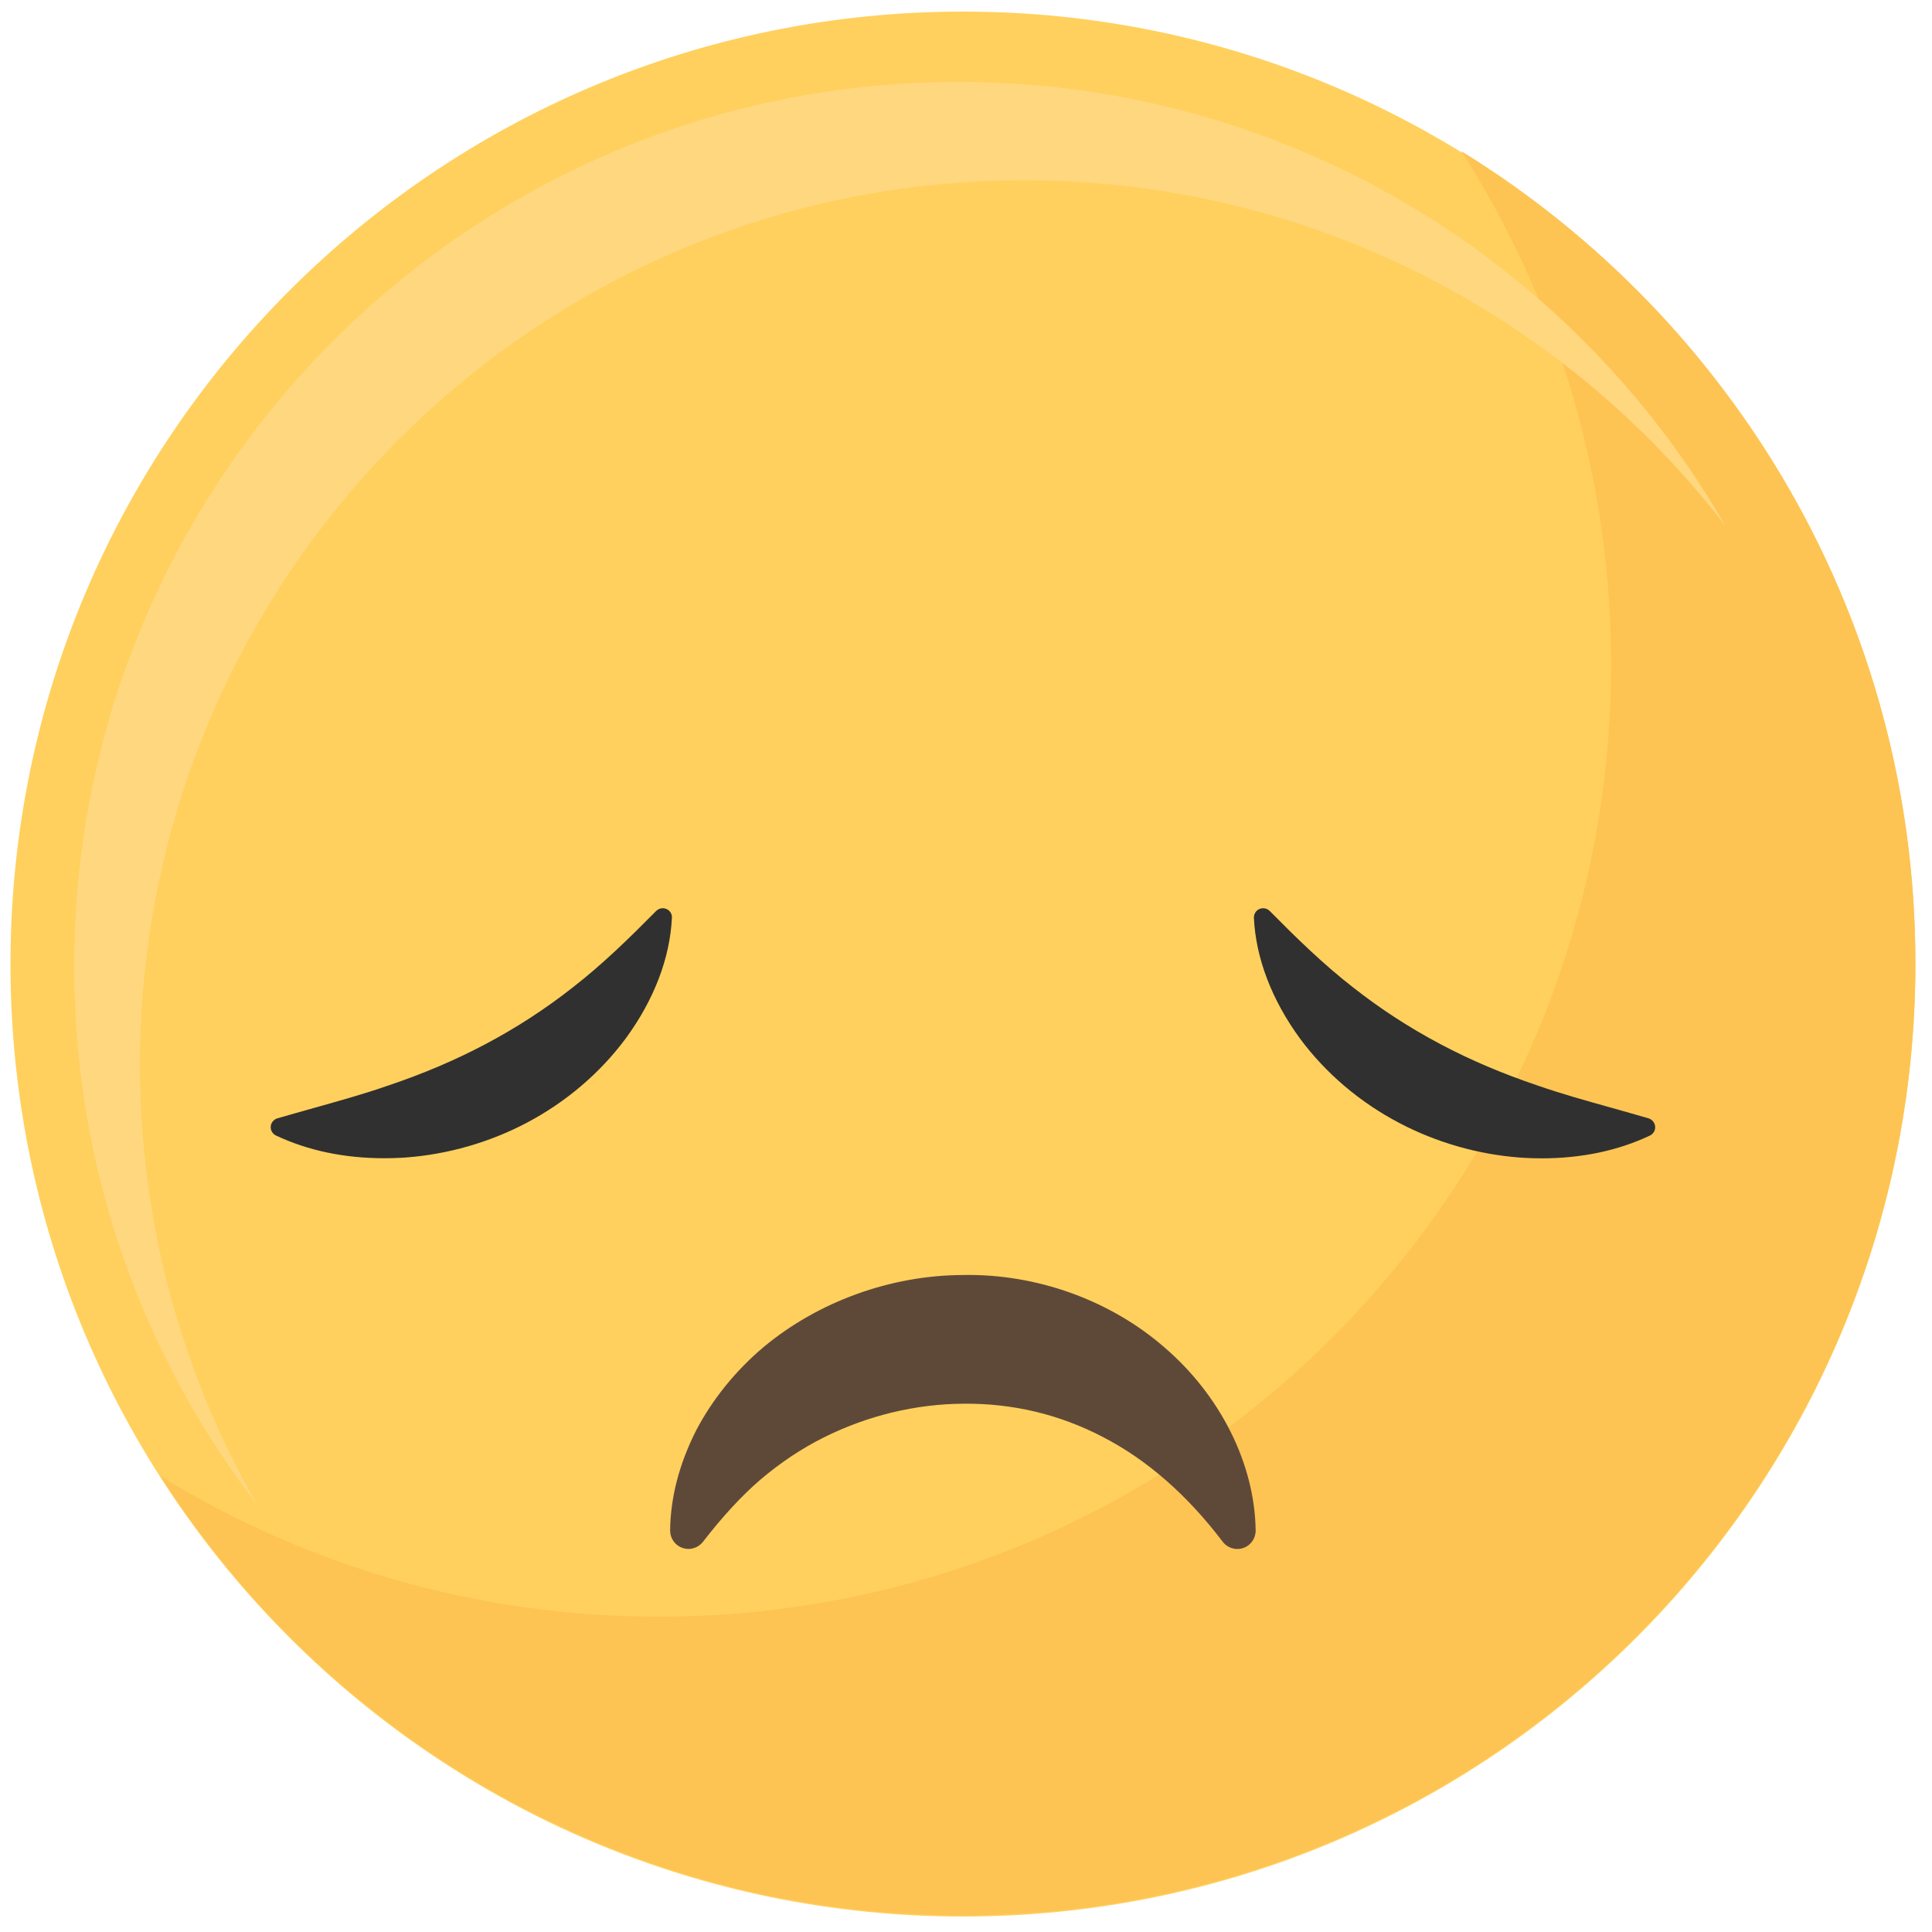<svg width="54" height="54" viewBox="0 0 54 54" fill="none" xmlns="http://www.w3.org/2000/svg">
<g clip-path="url(#clip0_102_565)">
<path d="M26.914 53.568C41.617 53.568 53.536 41.649 53.536 26.946C53.536 12.243 41.617 0.324 26.914 0.324C12.212 0.324 0.293 12.243 0.293 26.946C0.293 41.649 12.212 53.568 26.914 53.568Z" fill="#FFD05D"/>
<path d="M40.843 4.224C43.493 8.364 45.03 13.284 45.03 18.565C45.03 33.267 33.111 45.186 18.409 45.186C13.303 45.186 8.534 43.747 4.48 41.255C9.21 48.64 17.49 53.536 26.914 53.536C41.617 53.536 53.536 41.617 53.536 26.914C53.536 17.318 48.457 8.909 40.843 4.224Z" fill="#FDC453"/>
<path d="M3.912 29.755C3.912 16.105 14.977 5.039 28.628 5.039C36.606 5.039 43.702 8.821 48.219 14.688C43.951 7.277 35.952 2.289 26.788 2.289C13.137 2.289 2.072 13.354 2.072 27.005C2.072 32.677 3.984 37.901 7.196 42.072C5.107 38.446 3.912 34.241 3.912 29.755Z" fill="#FFD77F"/>
<path d="M32.534 37.649C31.02 36.337 28.967 35.596 26.912 35.637C24.893 35.644 22.858 36.382 21.328 37.663C20.556 38.317 19.912 39.114 19.461 39.974C18.986 40.909 18.741 41.85 18.73 42.774C18.728 42.995 18.866 43.192 19.074 43.265C19.282 43.337 19.513 43.269 19.649 43.093C20.201 42.38 20.724 41.814 21.245 41.364C21.806 40.886 22.403 40.488 23.019 40.18C24.246 39.566 25.599 39.24 26.937 39.234C28.308 39.222 29.608 39.532 30.807 40.155C32.041 40.786 33.175 41.775 34.173 43.09C34.273 43.222 34.424 43.294 34.583 43.294C34.639 43.294 34.696 43.285 34.75 43.267C34.961 43.195 35.099 42.995 35.096 42.774C35.069 40.911 34.109 38.996 32.534 37.649Z" fill="#5E4939"/>
<path d="M46.076 31.258C45.727 31.156 45.388 31.061 45.042 30.963C44.322 30.762 43.641 30.572 42.984 30.343C41.997 30.011 41.11 29.633 40.273 29.191C39.392 28.725 38.591 28.204 37.824 27.602C36.984 26.951 36.206 26.188 35.488 25.461C35.413 25.387 35.298 25.364 35.2 25.407C35.103 25.45 35.042 25.549 35.047 25.656C35.101 26.783 35.547 27.949 36.334 29.026C37.052 29.997 38.014 30.814 39.114 31.389C40.146 31.932 41.307 32.265 42.47 32.353L42.606 32.362C42.767 32.371 42.928 32.376 43.084 32.376C44.2 32.376 45.218 32.163 46.114 31.74C46.212 31.695 46.271 31.593 46.262 31.486C46.252 31.38 46.178 31.287 46.076 31.258Z" fill="#303030"/>
<path d="M18.628 25.407C18.531 25.364 18.416 25.387 18.341 25.461C17.623 26.188 16.845 26.951 16.005 27.602C15.238 28.204 14.437 28.725 13.556 29.191C12.719 29.633 11.831 30.011 10.845 30.343C10.188 30.572 9.509 30.762 8.774 30.968C8.443 31.061 8.104 31.156 7.753 31.258C7.651 31.287 7.576 31.38 7.567 31.484C7.558 31.59 7.617 31.692 7.714 31.738C8.611 32.161 9.627 32.373 10.745 32.373C10.903 32.373 11.062 32.369 11.223 32.36L11.358 32.351C12.522 32.263 13.681 31.93 14.713 31.387C15.813 30.809 16.774 29.992 17.492 29.021C18.28 27.946 18.726 26.781 18.78 25.651C18.789 25.549 18.726 25.45 18.628 25.407Z" fill="#303030"/>
</g>
<defs>
<clipPath id="clip0_102_565">
<rect width="53.243" height="53.243" fill="white" transform="translate(0.293 0.324)"/>
</clipPath>
</defs>
</svg>
